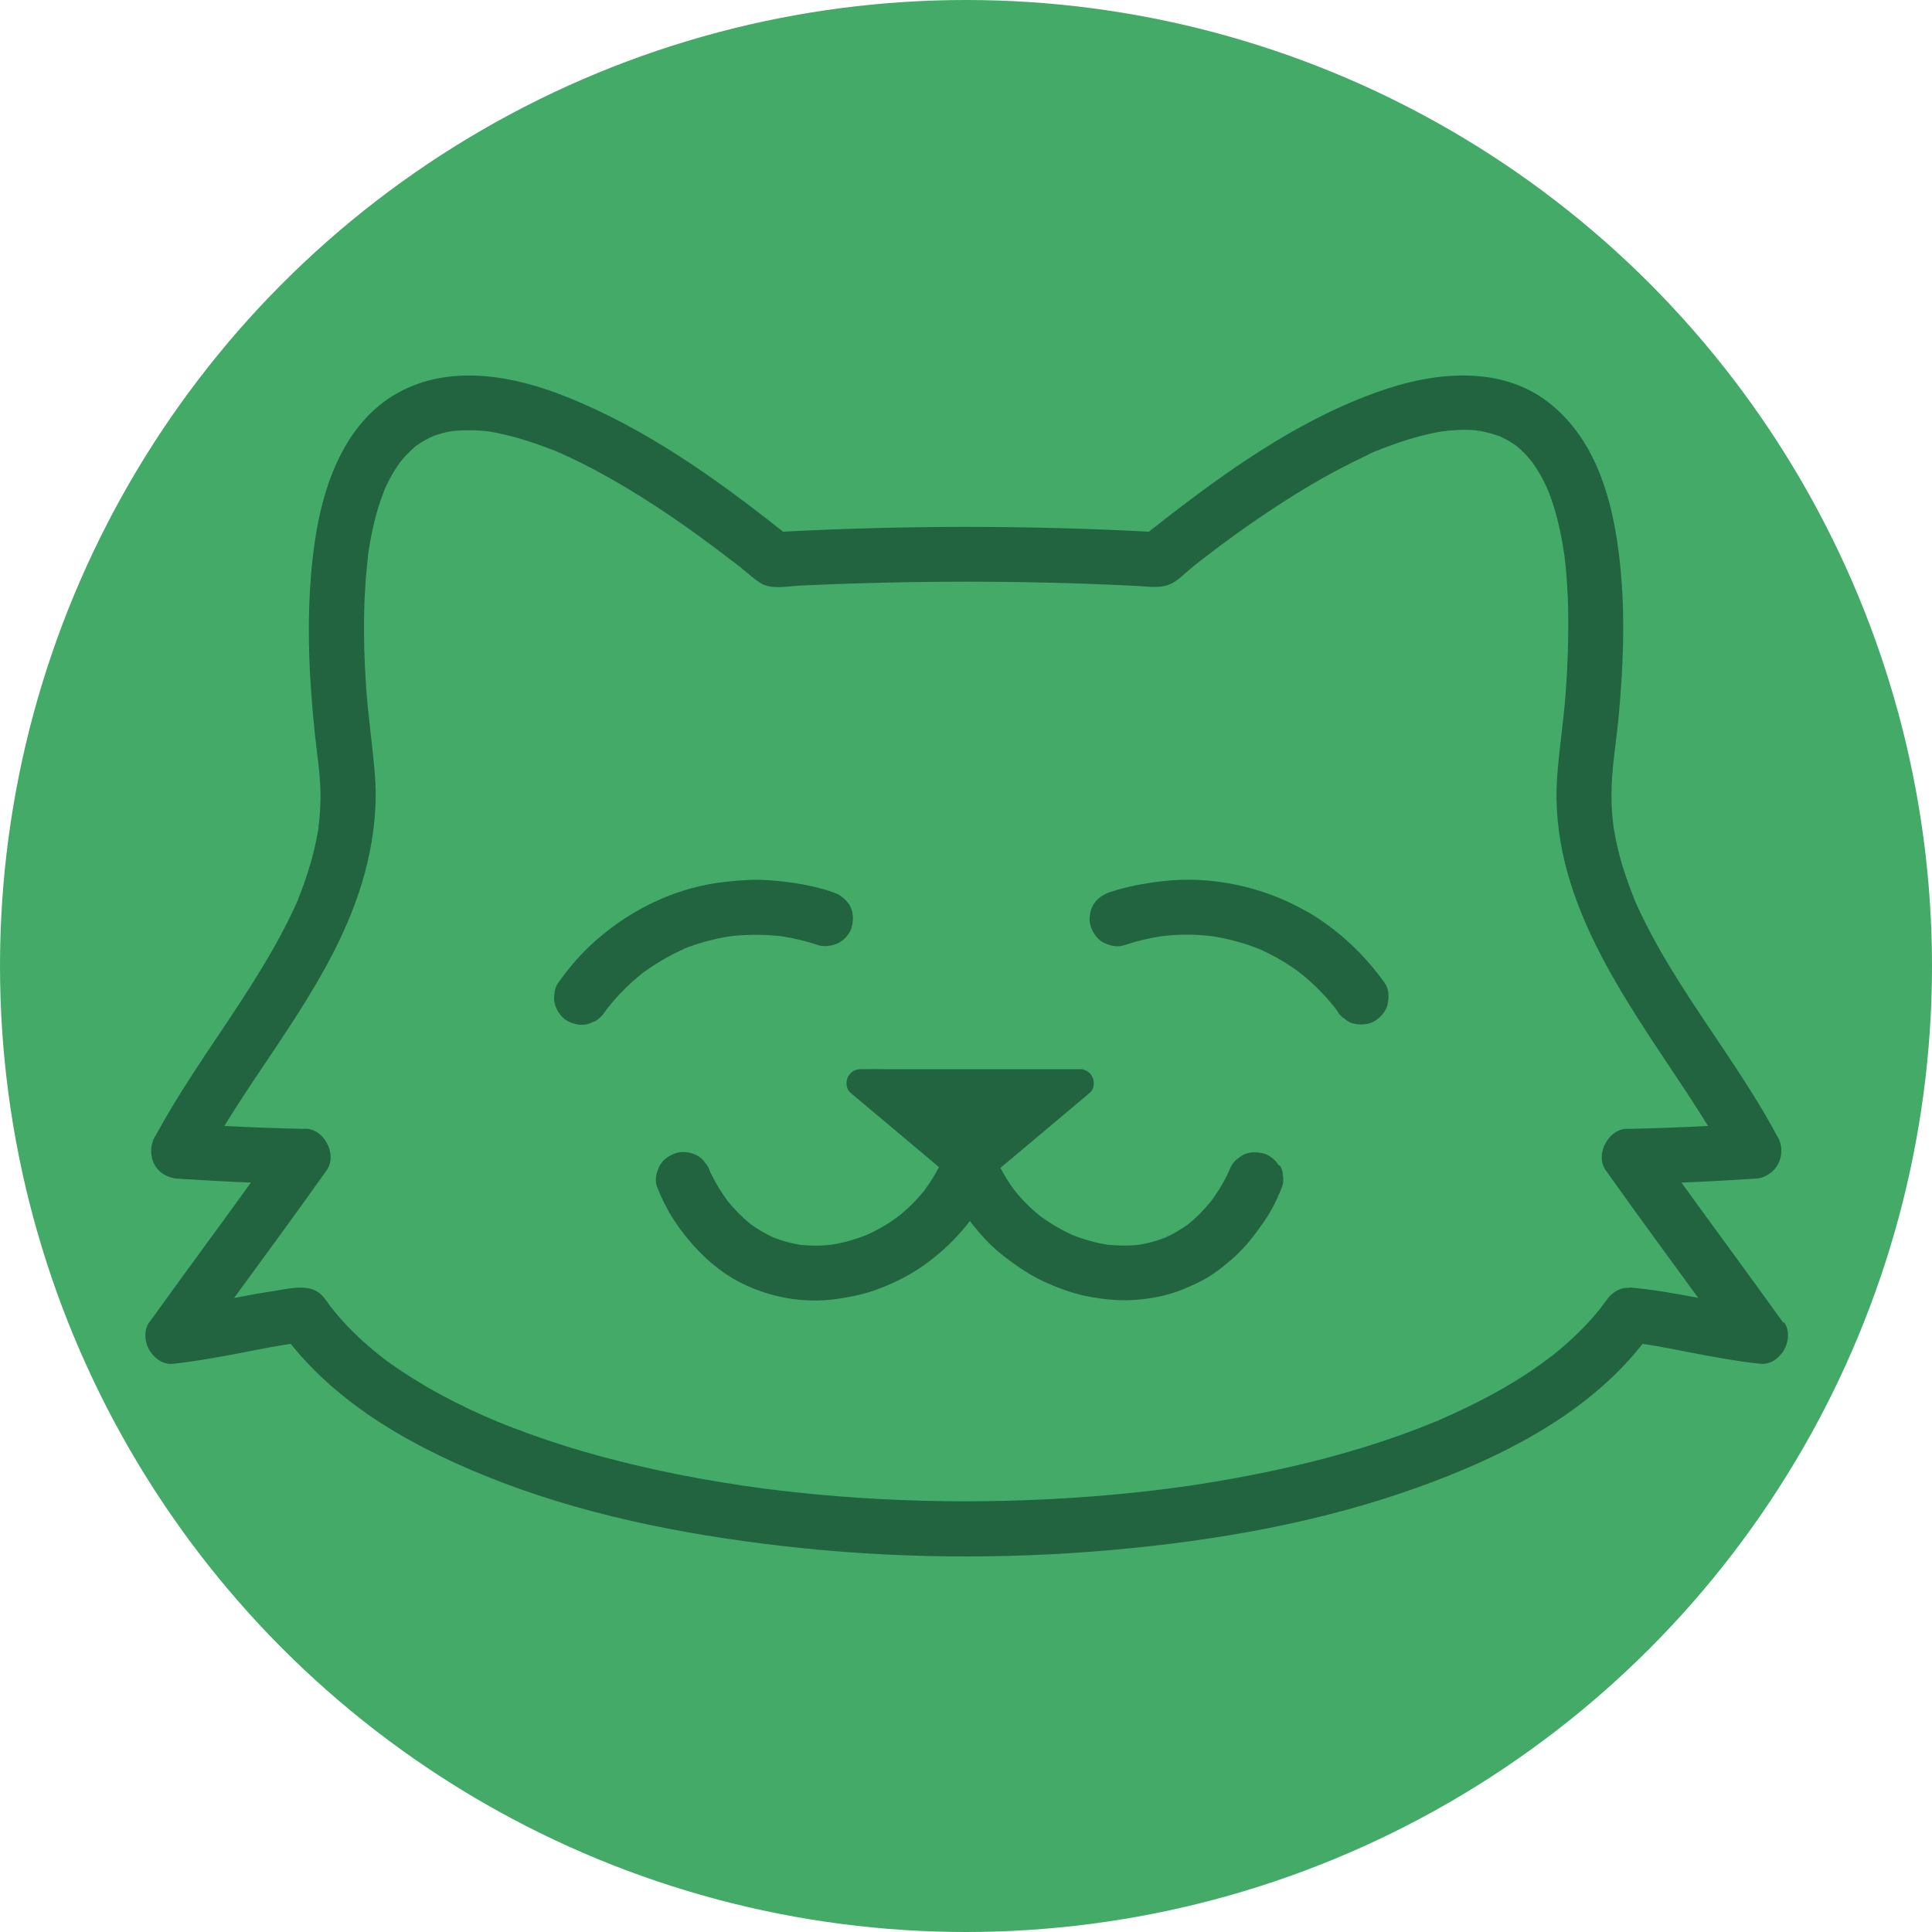 <?xml version="1.0" encoding="UTF-8"?>
<svg id="Layer_2" data-name="Layer 2" xmlns="http://www.w3.org/2000/svg" viewBox="0 0 100 100">
  <defs>
    <style>
      .cls-1 {
        fill: #44aa68;
      }

      .cls-2 {
        fill: #21643f;
      }
    </style>
  </defs>
  <g id="ALL">
    <g>
      <circle class="cls-1" cx="50" cy="50" r="50"/>
      <g>
        <path class="cls-2" d="m66.2,60.34c-.17-.3-.51-.58-.85-.65-.36-.08-.77-.07-1.1.14-.1.07-.19.15-.29.22-.16.16-.28.36-.35.57-.18.4-.4.79-.65,1.16-.09.14-.18.27-.28.4-.35.43-.74.83-1.17,1.18-.37.27-.78.51-1.2.7-.44.17-.89.29-1.35.37-.54.06-1.08.05-1.62,0-.62-.1-1.23-.27-1.81-.5-.6-.27-1.16-.6-1.68-.98-.5-.4-.95-.85-1.35-1.35-.27-.37-.51-.75-.72-1.15.29-.24.57-.48.86-.72,1.02-.86,2.05-1.72,3.07-2.58.23-.2.47-.39.7-.59.22-.18.25-.54.15-.78-.11-.26-.37-.44-.65-.44h-9.99c-.46,0-.92-.01-1.38,0,0,0-.01,0-.02,0-.28,0-.54.18-.65.44-.1.24-.07.6.15.78.64.54,1.29,1.08,1.93,1.62.88.74,1.77,1.49,2.65,2.23-.22.42-.46.81-.74,1.19-.4.5-.85.95-1.35,1.35-.52.39-1.09.72-1.68.98-.58.23-1.19.4-1.81.5-.54.06-1.08.06-1.62,0-.46-.08-.91-.2-1.35-.37-.42-.19-.82-.43-1.2-.7-.44-.36-.84-.76-1.19-1.2-.34-.46-.63-.94-.88-1.46,0-.02-.02-.04-.03-.06-.05-.17-.13-.32-.25-.45-.1-.16-.23-.28-.4-.37-.31-.18-.76-.25-1.1-.14-.34.11-.68.33-.85.65-.17.32-.28.75-.14,1.1.28.72.64,1.41,1.09,2.04.86,1.2,1.94,2.27,3.27,2.94,1.48.74,3.17,1.05,4.82.84.82-.11,1.6-.27,2.37-.57.79-.31,1.54-.68,2.23-1.17.91-.64,1.73-1.42,2.41-2.31.51.66,1.05,1.27,1.71,1.78.66.52,1.35.99,2.11,1.35.75.34,1.52.63,2.33.78.79.15,1.6.23,2.41.17.84-.06,1.68-.22,2.46-.54.44-.18.86-.37,1.27-.61.38-.23.74-.5,1.08-.79.47-.39.9-.83,1.27-1.31.36-.47.71-.94,1-1.47.19-.35.35-.71.5-1.08.01-.03.02-.05.03-.08.06-.19.07-.38.03-.57,0-.19-.06-.37-.17-.53Z"/>
        <path class="cls-2" d="m35.37,49.12c.78-.31,1.59-.53,2.42-.66.88-.1,1.78-.1,2.66,0,.64.1,1.28.25,1.9.46.34.11.8.03,1.1-.14.3-.17.58-.51.65-.85.08-.36.07-.77-.14-1.1-.21-.32-.49-.53-.85-.65-.64-.22-1.29-.37-1.96-.47-.62-.09-1.24-.16-1.86-.17-.71-.01-1.41.06-2.11.15-2.5.35-4.84,1.56-6.67,3.29-.61.58-1.15,1.23-1.64,1.92-.1.16-.16.34-.17.53-.04.19-.03.38.03.57.09.33.35.69.65.85.33.17.73.26,1.1.14.11-.05.23-.1.34-.14.21-.13.38-.3.51-.51.05-.07.1-.14.15-.2.52-.65,1.11-1.24,1.76-1.76.66-.49,1.38-.91,2.13-1.25Z"/>
        <path class="cls-2" d="m67.69,47.21c-2.27-1.32-5-1.91-7.61-1.59-.9.11-1.78.27-2.64.56-.35.12-.66.33-.85.65-.18.31-.25.76-.14,1.1.11.34.33.68.65.85.33.17.74.27,1.1.14.62-.21,1.25-.36,1.9-.46.88-.11,1.77-.11,2.66,0,.83.13,1.64.35,2.42.66.76.34,1.47.75,2.13,1.25.65.52,1.24,1.11,1.76,1.76.05.07.1.13.15.2.09.17.21.3.37.4.14.13.3.21.48.25.34.09.8.05,1.1-.14.3-.2.57-.49.65-.85.08-.35.08-.79-.14-1.1-1.06-1.49-2.41-2.76-3.99-3.69Z"/>
        <path class="cls-2" d="m92.3,68.46s-.03-.04-.04-.06c-.04-.06-.08-.11-.12-.16-1.69-2.35-3.41-4.68-5.11-7.03,1.25-.05,2.5-.12,3.76-.2.29,0,.54-.09.75-.23.24-.15.43-.36.55-.65.18-.42.15-.98-.13-1.37-1.28-2.39-2.87-4.59-4.35-6.85-.76-1.16-1.49-2.33-2.14-3.55-.31-.59-.61-1.19-.88-1.81,0,0,0-.01,0-.02-.03-.07-.05-.13-.08-.2-.06-.15-.12-.3-.17-.45-.13-.34-.24-.68-.35-1.02-.2-.65-.35-1.31-.46-1.98-.01-.06-.02-.13-.03-.19,0,0,0-.02,0-.03-.02-.16-.03-.32-.05-.48-.03-.35-.04-.69-.04-1.04,0-1.42.27-2.84.39-4.26.21-2.35.31-4.73.11-7.09-.28-3.29-1.07-6.94-3.85-9.03-2.37-1.78-5.57-1.52-8.24-.65-4.09,1.34-7.77,3.87-11.15,6.47-.4.31-.8.62-1.2.94-6.31-.33-12.63-.33-18.94,0-3.45-2.74-7.1-5.34-11.21-6.98-2.73-1.1-6.02-1.71-8.72-.21-2.78,1.54-3.91,4.84-4.32,7.81-.32,2.26-.35,4.53-.23,6.81.08,1.37.2,2.73.37,4.09.09.72.17,1.44.17,2.17,0,.33-.02.65-.04.98-.01.16-.03.32-.05.48,0,0,0,.02,0,.03,0-.02,0-.03,0-.05,0,.02,0,.04,0,.06,0,.05-.02.11-.01.09,0,.05-.01.1-.02.15-.11.65-.26,1.29-.45,1.92-.1.33-.21.65-.32.97-.06.15-.11.3-.17.45-.03.07-.06.15-.09.22,0,0,0,.01,0,.02,0,0,0,.02-.01.03-.55,1.25-1.21,2.45-1.92,3.62-1.44,2.37-3.08,4.6-4.52,6.97-.32.53-.63,1.07-.93,1.62-.27.39-.3.95-.13,1.37.11.26.28.46.48.6,0,0,.02.01.03.02,0,0,.01,0,.02.01.22.14.48.23.77.24,1.25.08,2.5.15,3.76.2-1.7,2.35-3.43,4.69-5.12,7.04-.03.04-.06.08-.09.12-.02.03-.04.06-.06.08-.33.46-.21,1.17.11,1.58,0,0,0,0,.01.01.26.35.67.6,1.11.55,1.21-.13,2.4-.35,3.6-.58.56-.11,1.12-.22,1.68-.32.36-.06.58-.1.82-.13,2.57,3.2,6.26,5.28,10.02,6.81,4.91,2,10.17,3.04,15.42,3.65,5.65.65,11.37.71,17.03.21,5.39-.48,10.81-1.42,15.91-3.26,4.08-1.47,8.29-3.54,11.17-6.9.14-.17.28-.34.42-.51.24.03.46.07.82.13.56.1,1.12.21,1.68.32,1.19.23,2.39.45,3.6.58.41.04.78-.16,1.04-.47.03-.03.05-.06.08-.09.32-.42.44-1.12.11-1.58Zm-7.72-21.97c-.05-.11-.03-.06,0,0h0Zm-.25,20.17c-.48-.04-.94.26-1.2.67,0,.01-.02.02-.03.03-.07.1-.14.19-.21.29,0,.01-.01.02-.02.03,0,0,0,0-.01.01-.15.19-.31.37-.47.56-.32.36-.65.7-1,1.02-.35.33-.71.63-1.08.93.01,0,.02-.02.04-.03-.02.02-.05.03-.07.05,0,0,0,0-.01,0-.01,0-.02.02-.04.03-.01.01-.03.02-.04.03-.11.08-.21.16-.32.24-.22.16-.44.31-.67.47-.91.61-1.86,1.15-2.84,1.64-.54.27-1.09.53-1.64.77-.12.05-.23.11-.35.15.47-.15-.05.02-.16.07-.29.12-.59.23-.88.35-2.44.93-4.97,1.63-7.52,2.17-1.38.29-2.77.54-4.17.75-.17.02-.33.05-.5.07-.11.02-.68.08-.21.03-.37.04-.74.1-1.1.14-.73.09-1.46.16-2.18.23-5.86.53-11.79.46-17.63-.25-.18-.02-.37-.05-.55-.07-.11-.01-.62-.11-.17-.02-.36-.07-.73-.1-1.09-.16-.72-.11-1.43-.23-2.15-.36-1.33-.24-2.65-.53-3.97-.86-1.28-.32-2.55-.69-3.8-1.11-.59-.2-1.17-.41-1.74-.63-.27-.1-.54-.21-.81-.32-.06-.03-.12-.05-.19-.08-.16-.07-.31-.14-.47-.2-1.03-.46-2.05-.97-3.03-1.54-.47-.28-.93-.57-1.39-.87-.21-.15-.43-.3-.64-.45-.07-.05-.14-.1-.2-.15,0,0,0,0,.01.01-.01-.01-.02-.02-.03-.03-.01-.01-.03-.02-.04-.03-.02-.01-.04-.03-.06-.05-.02-.02-.05-.04-.07-.05-.76-.61-1.48-1.28-2.12-2.02-.12-.14-.23-.28-.34-.42-.02-.02-.03-.04-.05-.05-.02-.02-.03-.04-.05-.06,0,.01.02.02.03.03,0,0-.01-.02-.02-.03-.2-.28-.38-.57-.68-.75-.65-.38-1.64-.1-2.33,0-.61.09-1.22.2-1.83.32-.04,0-.08.02-.12.02,1.6-2.2,3.22-4.39,4.79-6.61.59-.84-.19-2.26-1.23-2.14-1.36-.03-2.71-.08-4.07-.15,2.71-4.41,6.18-8.48,7.4-13.6.36-1.51.52-3.08.39-4.63-.12-1.5-.35-2.99-.45-4.5-.09-1.29-.13-2.59-.1-3.88.01-.56.04-1.11.08-1.66.02-.25.04-.5.07-.76.01-.13.03-.26.04-.39,0-.04,0-.07.01-.11-.01.09-.02.15,0-.02,0,0,0-.01,0-.02,0-.02,0-.05,0-.07,0,.02,0,.04,0,.06.14-.89.31-1.77.59-2.62.06-.18.12-.36.19-.54.03-.07.06-.14.08-.21.01-.02.02-.05.03-.07.15-.33.32-.65.51-.95.08-.12.16-.24.24-.36.06-.06.11-.14.16-.2.2-.23.42-.44.65-.64,0,0,0,0,.01-.01.03-.03.07-.05.1-.07.12-.09.25-.17.38-.24.12-.07.25-.13.37-.19.05-.02.1-.04.15-.06.29-.1.59-.18.9-.23.01,0,.04,0,.07-.01.03,0,.06,0,.08,0,.17-.02.33-.02.5-.03.35,0,.7,0,1.05.04.06,0,.11.01.17.02.02,0,.04,0,.07.01.19.03.38.07.57.11.83.18,1.64.44,2.44.74.1.04.19.08.29.11.03.01.06.03.1.04.22.1.45.2.67.3.47.22.93.45,1.38.69,2.15,1.15,4.18,2.51,6.13,3.97.26.2.52.39.78.59.06.05.12.1.19.14,0,0,0,0,.01.01,0,0,.02.01.03.02.16.12.32.25.47.37.31.25.62.54.96.75.54.35,1.41.16,2.03.13,1.92-.09,3.85-.15,5.78-.18,3.9-.06,7.8,0,11.7.2.59.03,1.24.15,1.78-.14.39-.2.75-.59,1.1-.87.11-.09.23-.18.34-.27.02-.02.21-.16.26-.2.29-.22.58-.44.87-.66,1.02-.76,2.06-1.48,3.13-2.17.96-.62,1.93-1.2,2.94-1.73.45-.24.91-.47,1.38-.69.21-.1.44-.24.67-.3-.01,0-.34.14-.12.05.05-.02.1-.04.14-.06.12-.05.24-.1.36-.14.79-.3,1.6-.56,2.43-.73.18-.04.35-.07.53-.1-.01,0-.02,0-.04,0,.02,0,.03,0,.05,0,0,0,.02,0,.02,0,.03,0,.07,0,.1-.01.04,0,.09-.01.13-.02.35-.03.69-.05,1.04-.04.15,0,.3.01.45.03-.02,0-.04,0-.07-.01.04,0,.08.01.12.02.01,0,.03,0,.04,0,.03,0,.07,0,.1.02.3.06.6.13.9.24.04.01.08.03.12.04.14.07.28.14.41.21.12.07.24.15.36.23.04.03.09.07.13.1.24.2.46.43.66.67.02.02.04.05.06.07,0,0,.02.02.02.03.02.02.04.05.06.07-.01-.01-.02-.02-.03-.03.1.14.2.29.29.44.19.31.35.63.5.96.03.07.05.13.08.2.08.21.15.42.22.64.27.85.44,1.73.57,2.61,0,.04,0,.07.01.11.01.11.03.23.04.34.03.28.05.56.07.85.04.57.07,1.15.07,1.72.02,1.3-.03,2.61-.12,3.91-.1,1.49-.34,2.97-.45,4.46-.45,6.27,3.51,11.51,6.77,16.47.35.54.7,1.08,1.04,1.63-1.36.07-2.71.12-4.07.15-1.04-.11-1.82,1.31-1.23,2.14,1.57,2.22,3.19,4.41,4.79,6.61-1.18-.23-2.36-.44-3.56-.54Z"/>
        <path class="cls-2" d="m16.49,42.69c0,.06-.01.09-.02.1,0-.03,0-.06.01-.09,0,0,0,0,0,0Z"/>
        <path class="cls-2" d="m76.51,22.31s-.03,0-.04,0c-.01,0-.02,0-.04,0,0,0-.01,0-.02,0,.34.07.22.03.09.01Z"/>
        <path class="cls-2" d="m19.05,28.74s0,.02,0,.03c0-.02,0-.03,0-.05,0,0,0,.01,0,.02Z"/>
        <path class="cls-2" d="m74.8,22.32s-.08.01-.13.01c0,0,0,0-.01,0,.34-.02.25-.02.14-.02Z"/>
        <path class="cls-2" d="m79.3,23.96s0,0,0-.01c0,0-.01-.01-.02-.02,0,0-.02-.02-.02-.03-.09-.1-.19-.18.05.06Z"/>
        <path class="cls-2" d="m19.7,70.22s.07.05.1.08c0,0,.01.01.02.02-.24-.22-.19-.16-.12-.1Z"/>
        <path class="cls-2" d="m80.23,70.27s.03-.02.05-.04c.01,0,.02-.02.03-.03-.28.19-.17.12-.08.06Z"/>
        <path class="cls-2" d="m17.09,67.64s.02.02.02.03c.02.02.03.04.05.05.08.09.14.15-.07-.08Z"/>
      </g>
    </g>
  </g>
</svg>